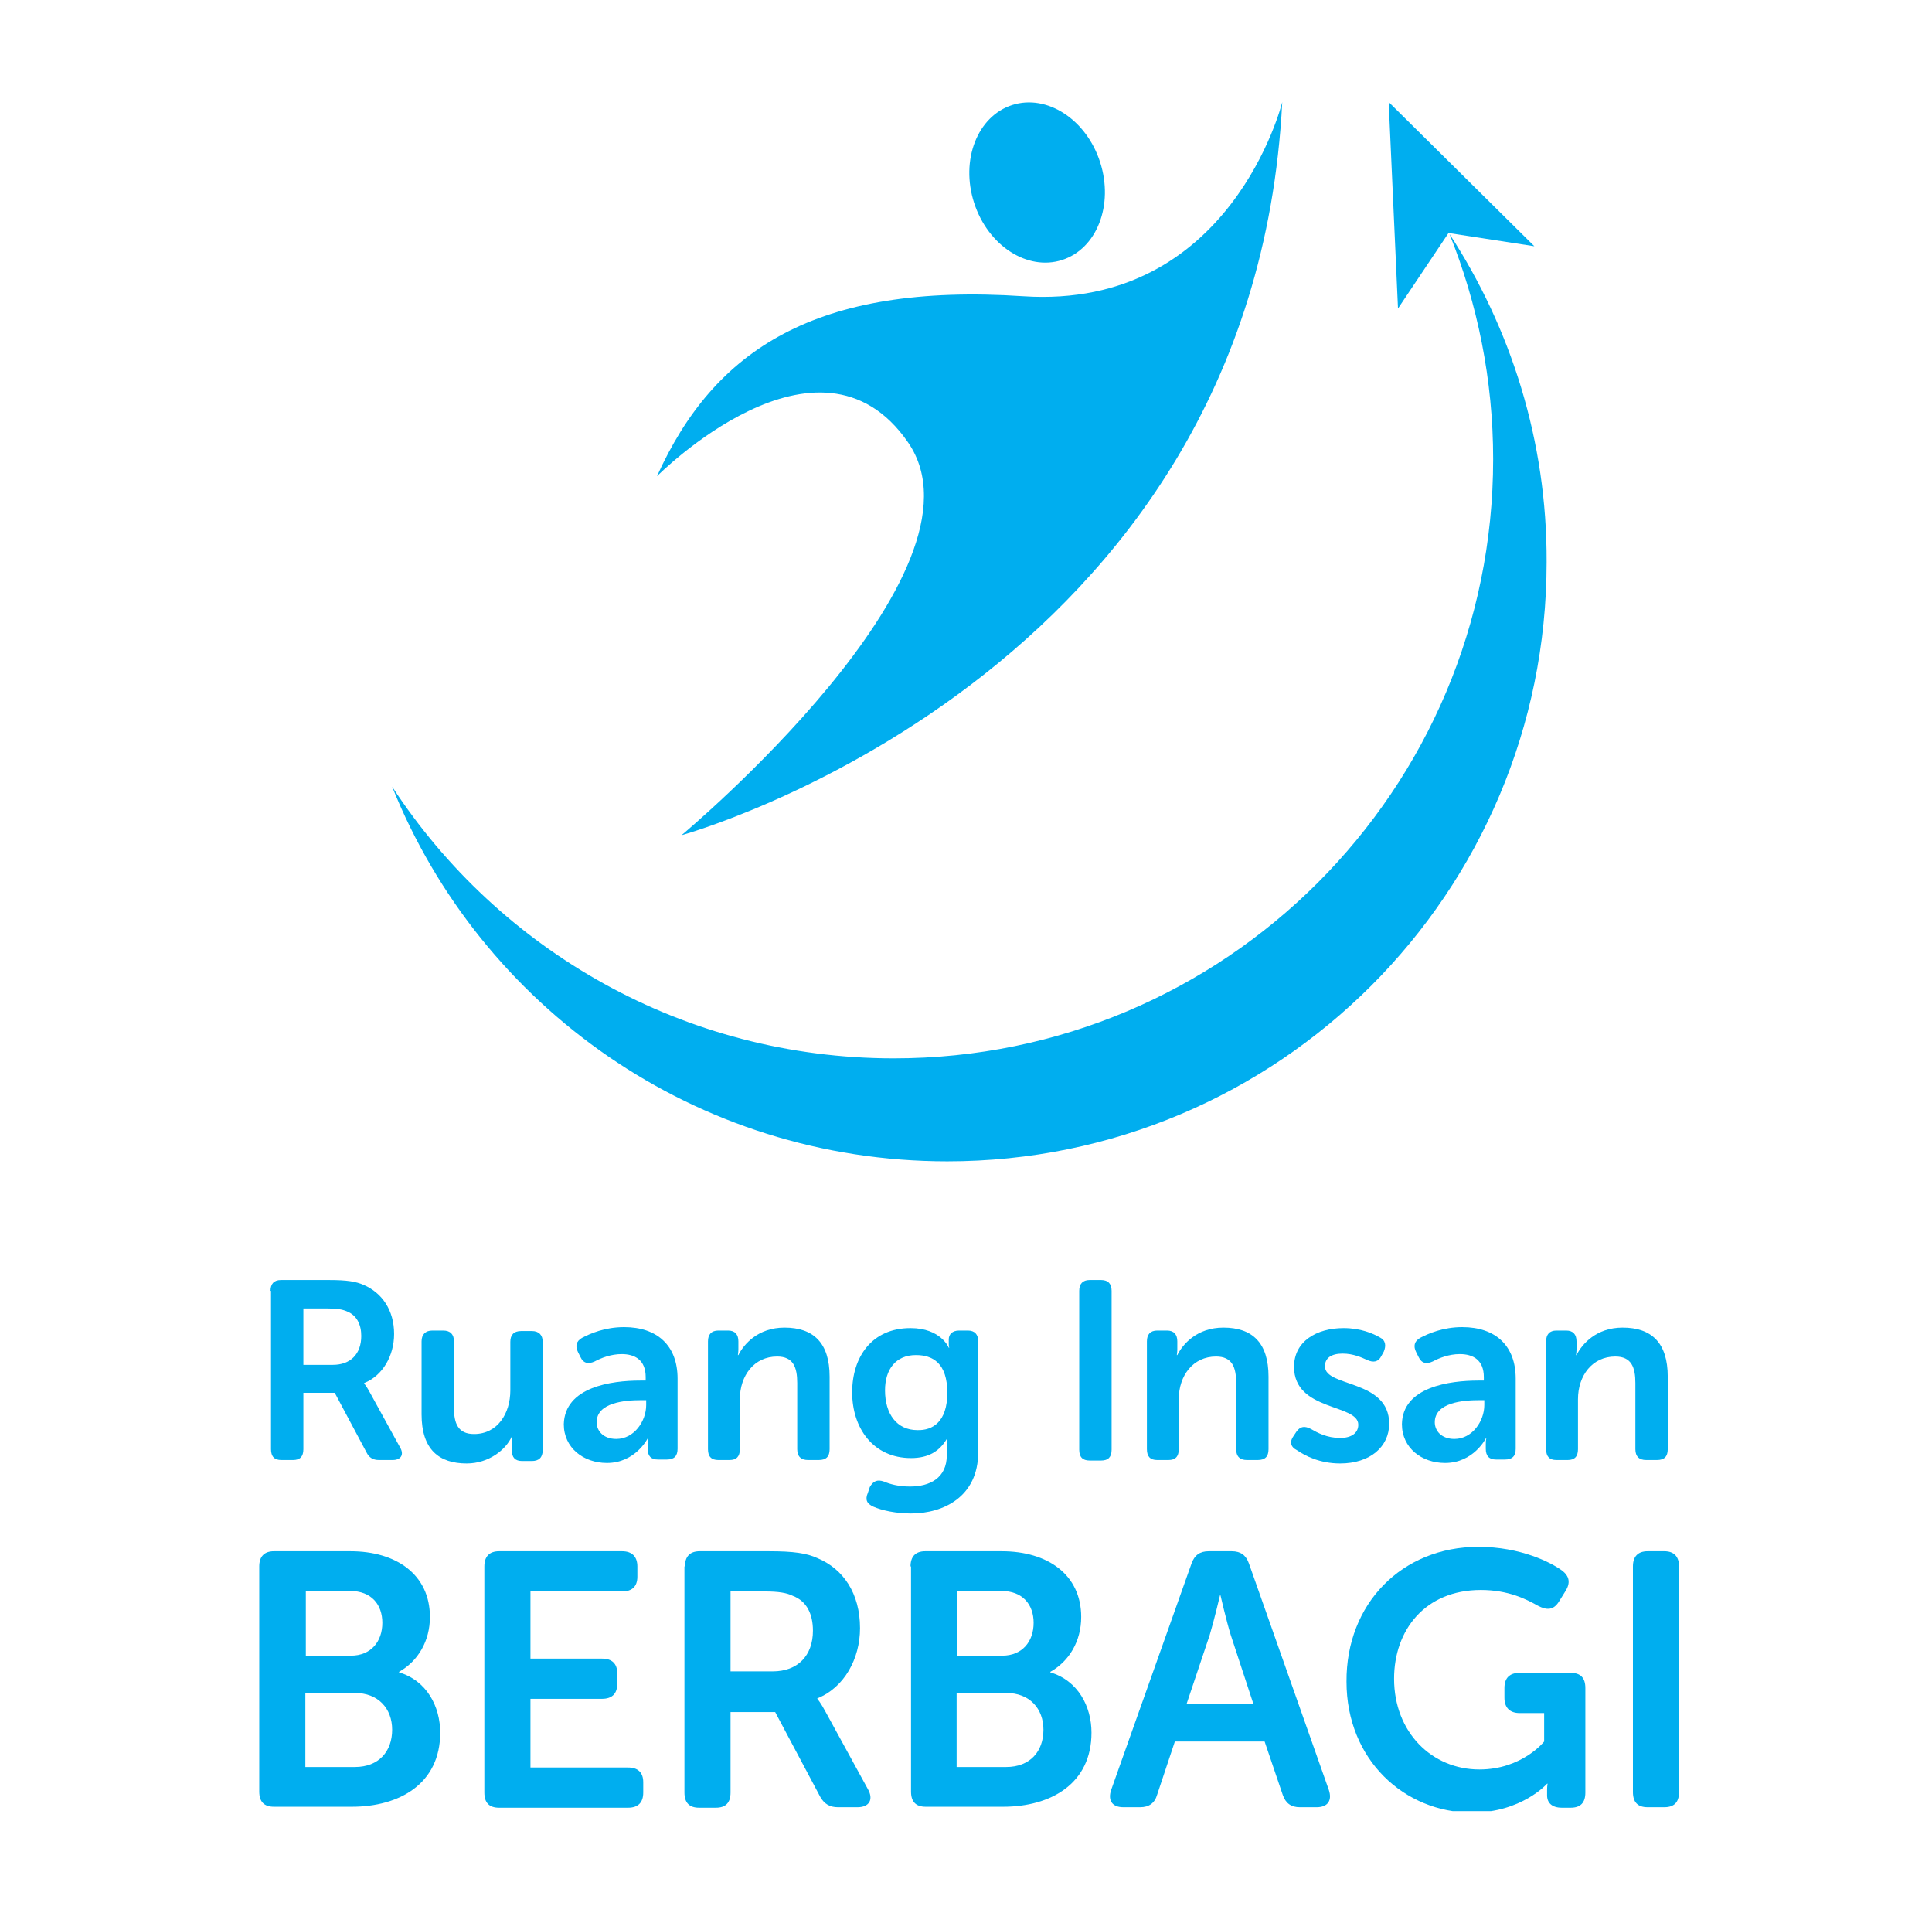 <svg width="101" height="100" viewBox="0 0 101 100" fill="none" xmlns="http://www.w3.org/2000/svg">
<g style="mix-blend-mode:multiply">
<g clip-path="url(#clip0)">
<path d="M14.143 67.47C14.143 67.111 14.322 66.906 14.681 66.906H17.219C18.142 66.906 18.604 66.983 19.014 67.162C19.962 67.572 20.603 68.469 20.603 69.725C20.603 70.853 20.014 71.904 19.039 72.289V72.314C19.039 72.314 19.168 72.468 19.347 72.802L20.911 75.647C21.142 76.031 20.962 76.313 20.526 76.313H19.809C19.501 76.313 19.296 76.185 19.168 75.929L17.501 72.802H15.86V75.749C15.86 76.134 15.681 76.313 15.322 76.313H14.707C14.348 76.313 14.168 76.134 14.168 75.749V67.47H14.143ZM17.399 71.34C18.322 71.34 18.886 70.776 18.886 69.828C18.886 69.238 18.655 68.751 18.142 68.546C17.911 68.444 17.629 68.392 17.117 68.392H15.86V71.34H17.399Z" fill="#00AEEF"/>
<path d="M22.039 70.11C22.039 69.751 22.244 69.546 22.603 69.546H23.167C23.551 69.546 23.731 69.751 23.731 70.11V73.57C23.731 74.391 23.936 74.955 24.782 74.955C26.012 74.955 26.679 73.878 26.679 72.673V70.135C26.679 69.777 26.858 69.572 27.243 69.572H27.807C28.166 69.572 28.371 69.777 28.371 70.135V75.8C28.371 76.185 28.166 76.365 27.807 76.365H27.294C26.935 76.365 26.756 76.185 26.756 75.8V75.39C26.756 75.237 26.782 75.083 26.782 75.083H26.756C26.448 75.775 25.551 76.493 24.397 76.493C22.962 76.493 22.039 75.775 22.039 73.929V70.11Z" fill="#00AEEF"/>
<path d="M33.473 72.161H33.755V71.981C33.755 71.084 33.191 70.777 32.499 70.777C31.935 70.777 31.422 70.982 31.089 71.161C30.756 71.315 30.499 71.264 30.345 70.93L30.217 70.674C30.063 70.366 30.115 70.11 30.422 69.931C30.858 69.7 31.627 69.367 32.627 69.367C34.37 69.367 35.422 70.341 35.422 72.058V75.724C35.422 76.108 35.242 76.288 34.858 76.288H34.396C34.037 76.288 33.858 76.108 33.858 75.724V75.468C33.858 75.288 33.883 75.186 33.883 75.186H33.858C33.858 75.186 33.217 76.467 31.73 76.467C30.499 76.467 29.474 75.673 29.474 74.442C29.525 72.494 31.96 72.161 33.473 72.161ZM32.217 75.211C33.166 75.211 33.781 74.263 33.781 73.442V73.186H33.499C32.653 73.186 31.191 73.314 31.191 74.34C31.191 74.775 31.525 75.211 32.217 75.211Z" fill="#00AEEF"/>
<path d="M37.011 70.11C37.011 69.751 37.191 69.546 37.55 69.546H38.062C38.421 69.546 38.601 69.751 38.601 70.11V70.52C38.601 70.674 38.575 70.828 38.575 70.828H38.601C38.883 70.264 39.626 69.392 41.011 69.392C42.523 69.392 43.37 70.187 43.37 71.956V75.749C43.37 76.134 43.19 76.313 42.805 76.313H42.241C41.883 76.313 41.677 76.134 41.677 75.749V72.289C41.677 71.468 41.472 70.904 40.626 70.904C39.421 70.904 38.678 71.904 38.678 73.135V75.749C38.678 76.134 38.498 76.313 38.139 76.313H37.55C37.191 76.313 37.011 76.134 37.011 75.749V70.11Z" fill="#00AEEF"/>
<path d="M46.215 77.441C46.523 77.57 46.959 77.698 47.574 77.698C48.6 77.698 49.497 77.262 49.497 76.057V75.544C49.497 75.391 49.523 75.211 49.523 75.211H49.497C49.112 75.852 48.548 76.211 47.625 76.211C45.651 76.211 44.549 74.647 44.549 72.776C44.549 70.93 45.574 69.418 47.6 69.418C49.189 69.418 49.599 70.443 49.599 70.443H49.625C49.625 70.443 49.599 70.366 49.599 70.264V70.007C49.599 69.751 49.779 69.546 50.138 69.546H50.599C50.958 69.546 51.138 69.751 51.138 70.11V75.903C51.138 78.236 49.318 79.108 47.625 79.108C46.856 79.108 46.113 78.954 45.651 78.749C45.318 78.595 45.215 78.39 45.369 78.031L45.472 77.723C45.651 77.416 45.856 77.313 46.215 77.441ZM49.523 72.802C49.523 71.238 48.754 70.828 47.882 70.828C46.831 70.828 46.267 71.571 46.267 72.673C46.267 73.904 46.882 74.75 47.959 74.75C48.754 74.775 49.523 74.314 49.523 72.802Z" fill="#00AEEF"/>
<path d="M56.419 67.47C56.419 67.111 56.599 66.906 56.958 66.906H57.573C57.932 66.906 58.112 67.111 58.112 67.47V75.775C58.112 76.159 57.932 76.339 57.573 76.339H56.958C56.599 76.339 56.419 76.159 56.419 75.775V67.47Z" fill="#00AEEF"/>
<path d="M59.957 70.11C59.957 69.751 60.136 69.546 60.495 69.546H61.008C61.367 69.546 61.547 69.751 61.547 70.11V70.52C61.547 70.674 61.521 70.828 61.521 70.828H61.547C61.829 70.264 62.572 69.392 63.957 69.392C65.469 69.392 66.315 70.187 66.315 71.956V75.749C66.315 76.134 66.136 76.313 65.751 76.313H65.187C64.828 76.313 64.623 76.134 64.623 75.749V72.289C64.623 71.468 64.418 70.904 63.572 70.904C62.367 70.904 61.623 71.904 61.623 73.135V75.749C61.623 76.134 61.444 76.313 61.085 76.313H60.495C60.136 76.313 59.957 76.134 59.957 75.749V70.11Z" fill="#00AEEF"/>
<path d="M67.624 75.057L67.777 74.827C67.982 74.545 68.213 74.519 68.546 74.698C68.854 74.878 69.367 75.16 70.059 75.16C70.649 75.16 71.008 74.904 71.008 74.468C71.008 73.366 67.649 73.776 67.649 71.443C67.649 70.11 68.829 69.418 70.239 69.418C71.136 69.418 71.777 69.7 72.136 69.905C72.443 70.059 72.469 70.341 72.341 70.648L72.213 70.879C72.059 71.187 71.802 71.238 71.469 71.084C71.187 70.956 70.751 70.751 70.187 70.751C69.598 70.751 69.264 70.982 69.264 71.417C69.264 72.52 72.623 72.084 72.623 74.416C72.623 75.621 71.623 76.493 70.059 76.493C68.982 76.493 68.213 76.083 67.803 75.801C67.444 75.621 67.418 75.339 67.624 75.057Z" fill="#00AEEF"/>
<path d="M77.289 72.161H77.571V71.981C77.571 71.084 77.007 70.777 76.314 70.777C75.75 70.777 75.238 70.982 74.904 71.161C74.571 71.315 74.315 71.264 74.161 70.93L74.033 70.674C73.879 70.366 73.93 70.11 74.238 69.931C74.674 69.7 75.443 69.367 76.442 69.367C78.186 69.367 79.237 70.341 79.237 72.058V75.724C79.237 76.108 79.058 76.288 78.673 76.288H78.212C77.853 76.288 77.673 76.108 77.673 75.724V75.468C77.673 75.288 77.699 75.186 77.699 75.186H77.673C77.673 75.186 77.032 76.467 75.545 76.467C74.315 76.467 73.289 75.673 73.289 74.442C73.315 72.494 75.776 72.161 77.289 72.161ZM76.032 75.211C76.981 75.211 77.596 74.263 77.596 73.442V73.186H77.314C76.468 73.186 75.007 73.314 75.007 74.34C75.007 74.775 75.34 75.211 76.032 75.211Z" fill="#00AEEF"/>
<path d="M80.827 70.11C80.827 69.751 81.006 69.546 81.365 69.546H81.878C82.237 69.546 82.416 69.751 82.416 70.11V70.52C82.416 70.674 82.391 70.828 82.391 70.828H82.416C82.698 70.264 83.442 69.392 84.826 69.392C86.339 69.392 87.185 70.187 87.185 71.956V75.749C87.185 76.134 87.005 76.313 86.621 76.313H86.057C85.698 76.313 85.493 76.134 85.493 75.749V72.289C85.493 71.468 85.288 70.904 84.442 70.904C83.237 70.904 82.493 71.904 82.493 73.135V75.749C82.493 76.134 82.314 76.313 81.955 76.313H81.365C81.006 76.313 80.827 76.134 80.827 75.749V70.11Z" fill="#00AEEF"/>
<path d="M13.553 81.875C13.553 81.362 13.809 81.081 14.322 81.081H18.321C20.731 81.081 22.475 82.311 22.475 84.516C22.475 85.772 21.86 86.823 20.86 87.386V87.412C22.321 87.848 23.013 89.206 23.013 90.565C23.013 93.231 20.885 94.436 18.398 94.436H14.322C13.809 94.436 13.553 94.179 13.553 93.641V81.875ZM18.347 86.54C19.398 86.54 19.988 85.797 19.988 84.823C19.988 83.875 19.424 83.157 18.296 83.157H15.988V86.54H18.347ZM18.552 92.359C19.808 92.359 20.501 91.539 20.501 90.411C20.501 89.309 19.783 88.489 18.552 88.489H15.963V92.359H18.552Z" fill="#00AEEF"/>
<path d="M25.321 81.875C25.321 81.362 25.577 81.081 26.09 81.081H32.525C33.038 81.081 33.32 81.362 33.32 81.875V82.413C33.32 82.926 33.038 83.183 32.525 83.183H27.731V86.694H31.474C31.987 86.694 32.269 86.951 32.269 87.463V88.002C32.269 88.54 31.987 88.796 31.474 88.796H27.731V92.385H32.833C33.346 92.385 33.627 92.641 33.627 93.154V93.692C33.627 94.231 33.346 94.487 32.833 94.487H26.09C25.577 94.487 25.321 94.231 25.321 93.692V81.875Z" fill="#00AEEF"/>
<path d="M35.807 81.875C35.807 81.362 36.063 81.081 36.576 81.081H40.191C41.498 81.081 42.165 81.183 42.729 81.439C44.088 82.003 44.96 83.285 44.96 85.105C44.96 86.694 44.139 88.207 42.729 88.771V88.796C42.729 88.796 42.909 89.001 43.165 89.488L45.37 93.513C45.678 94.051 45.447 94.461 44.831 94.461H43.806C43.37 94.461 43.088 94.282 42.883 93.923L40.524 89.488H38.191V93.692C38.191 94.231 37.935 94.487 37.422 94.487H36.55C36.038 94.487 35.781 94.231 35.781 93.692V81.875H35.807ZM40.396 87.361C41.704 87.361 42.498 86.54 42.498 85.233C42.498 84.387 42.191 83.695 41.447 83.413C41.14 83.259 40.704 83.183 39.986 83.183H38.191V87.361H40.396Z" fill="#00AEEF"/>
<path d="M47.6 81.875C47.6 81.362 47.856 81.081 48.369 81.081H52.369C54.779 81.081 56.522 82.311 56.522 84.516C56.522 85.772 55.907 86.823 54.907 87.386V87.412C56.368 87.848 57.06 89.206 57.06 90.565C57.06 93.231 54.933 94.436 52.446 94.436H48.395C47.882 94.436 47.626 94.179 47.626 93.641V81.875H47.6ZM52.394 86.54C53.446 86.54 54.035 85.797 54.035 84.823C54.035 83.875 53.471 83.157 52.343 83.157H50.036V86.54H52.394ZM52.599 92.359C53.856 92.359 54.548 91.539 54.548 90.411C54.548 89.309 53.83 88.489 52.599 88.489H50.01V92.359H52.599Z" fill="#00AEEF"/>
<path d="M62.291 81.721C62.445 81.286 62.727 81.081 63.188 81.081H64.393C64.855 81.081 65.137 81.286 65.291 81.721L69.47 93.564C69.649 94.103 69.418 94.461 68.829 94.461H67.957C67.496 94.461 67.213 94.256 67.06 93.82L66.111 91.026H61.419L60.496 93.795C60.368 94.256 60.06 94.461 59.599 94.461H58.727C58.138 94.461 57.907 94.103 58.086 93.564L62.291 81.721ZM65.521 89.053L64.342 85.464C64.111 84.721 63.804 83.388 63.804 83.388H63.778C63.778 83.388 63.47 84.695 63.239 85.464L62.035 89.053H65.521Z" fill="#00AEEF"/>
<path d="M77.289 80.85C79.494 80.85 81.083 81.67 81.647 82.081C82.058 82.388 82.109 82.747 81.827 83.183L81.493 83.721C81.212 84.157 80.878 84.183 80.391 83.926C79.801 83.593 78.853 83.106 77.417 83.106C74.494 83.106 72.879 85.208 72.879 87.746C72.879 90.54 74.853 92.488 77.34 92.488C79.571 92.488 80.724 91.027 80.724 91.027V89.54H79.442C78.93 89.54 78.648 89.258 78.648 88.745V88.233C78.648 87.694 78.93 87.438 79.442 87.438H82.109C82.622 87.438 82.878 87.694 82.878 88.233V93.693C82.878 94.231 82.622 94.487 82.109 94.487H81.647C81.135 94.487 80.878 94.231 80.878 93.846V93.539C80.878 93.359 80.904 93.231 80.904 93.231H80.878C80.878 93.231 79.545 94.743 76.956 94.743C73.418 94.743 70.392 91.975 70.392 87.899C70.367 83.824 73.289 80.85 77.289 80.85Z" fill="#00AEEF"/>
<path d="M85.365 81.875C85.365 81.362 85.621 81.081 86.134 81.081H87.006C87.518 81.081 87.775 81.362 87.775 81.875V93.667C87.775 94.205 87.518 94.461 87.006 94.461H86.134C85.621 94.461 85.365 94.205 85.365 93.667V81.875Z" fill="#00AEEF"/>
<path d="M35.627 43.656C35.627 43.656 65.495 35.453 67.033 5.333C67.033 5.333 64.367 16.202 53.496 15.484C42.626 14.767 37.319 18.304 34.345 24.892C34.345 24.892 42.805 16.356 47.471 23.123C52.138 29.89 35.627 43.656 35.627 43.656Z" fill="#00AEEF"/>
<path d="M55.523 13.589C57.343 13.002 58.233 10.714 57.512 8.477C56.791 6.24 54.731 4.902 52.912 5.489C51.093 6.075 50.202 8.364 50.923 10.6C51.645 12.837 53.704 14.175 55.523 13.589Z" fill="#00AEEF"/>
<path d="M73.084 16.125L72.597 5.333L80.212 12.87L75.725 12.178L73.084 16.125Z" fill="#00AEEF"/>
<path d="M75.776 12.229C77.237 15.869 78.058 19.842 78.058 23.995C78.058 41.298 64.034 55.319 46.728 55.319C35.755 55.319 26.09 49.68 20.5 41.118C25.115 52.628 36.37 60.702 49.523 60.702C66.829 60.702 80.853 46.681 80.853 29.378C80.878 23.046 78.981 17.151 75.776 12.229Z" fill="#00AEEF"/>
</g>
</g>
<defs>
<clipPath id="clip0">
<rect width="74.222" height="89.333" fill="white" transform="translate(13.553 5.333)"/>
</clipPath>
</defs>
</svg>
